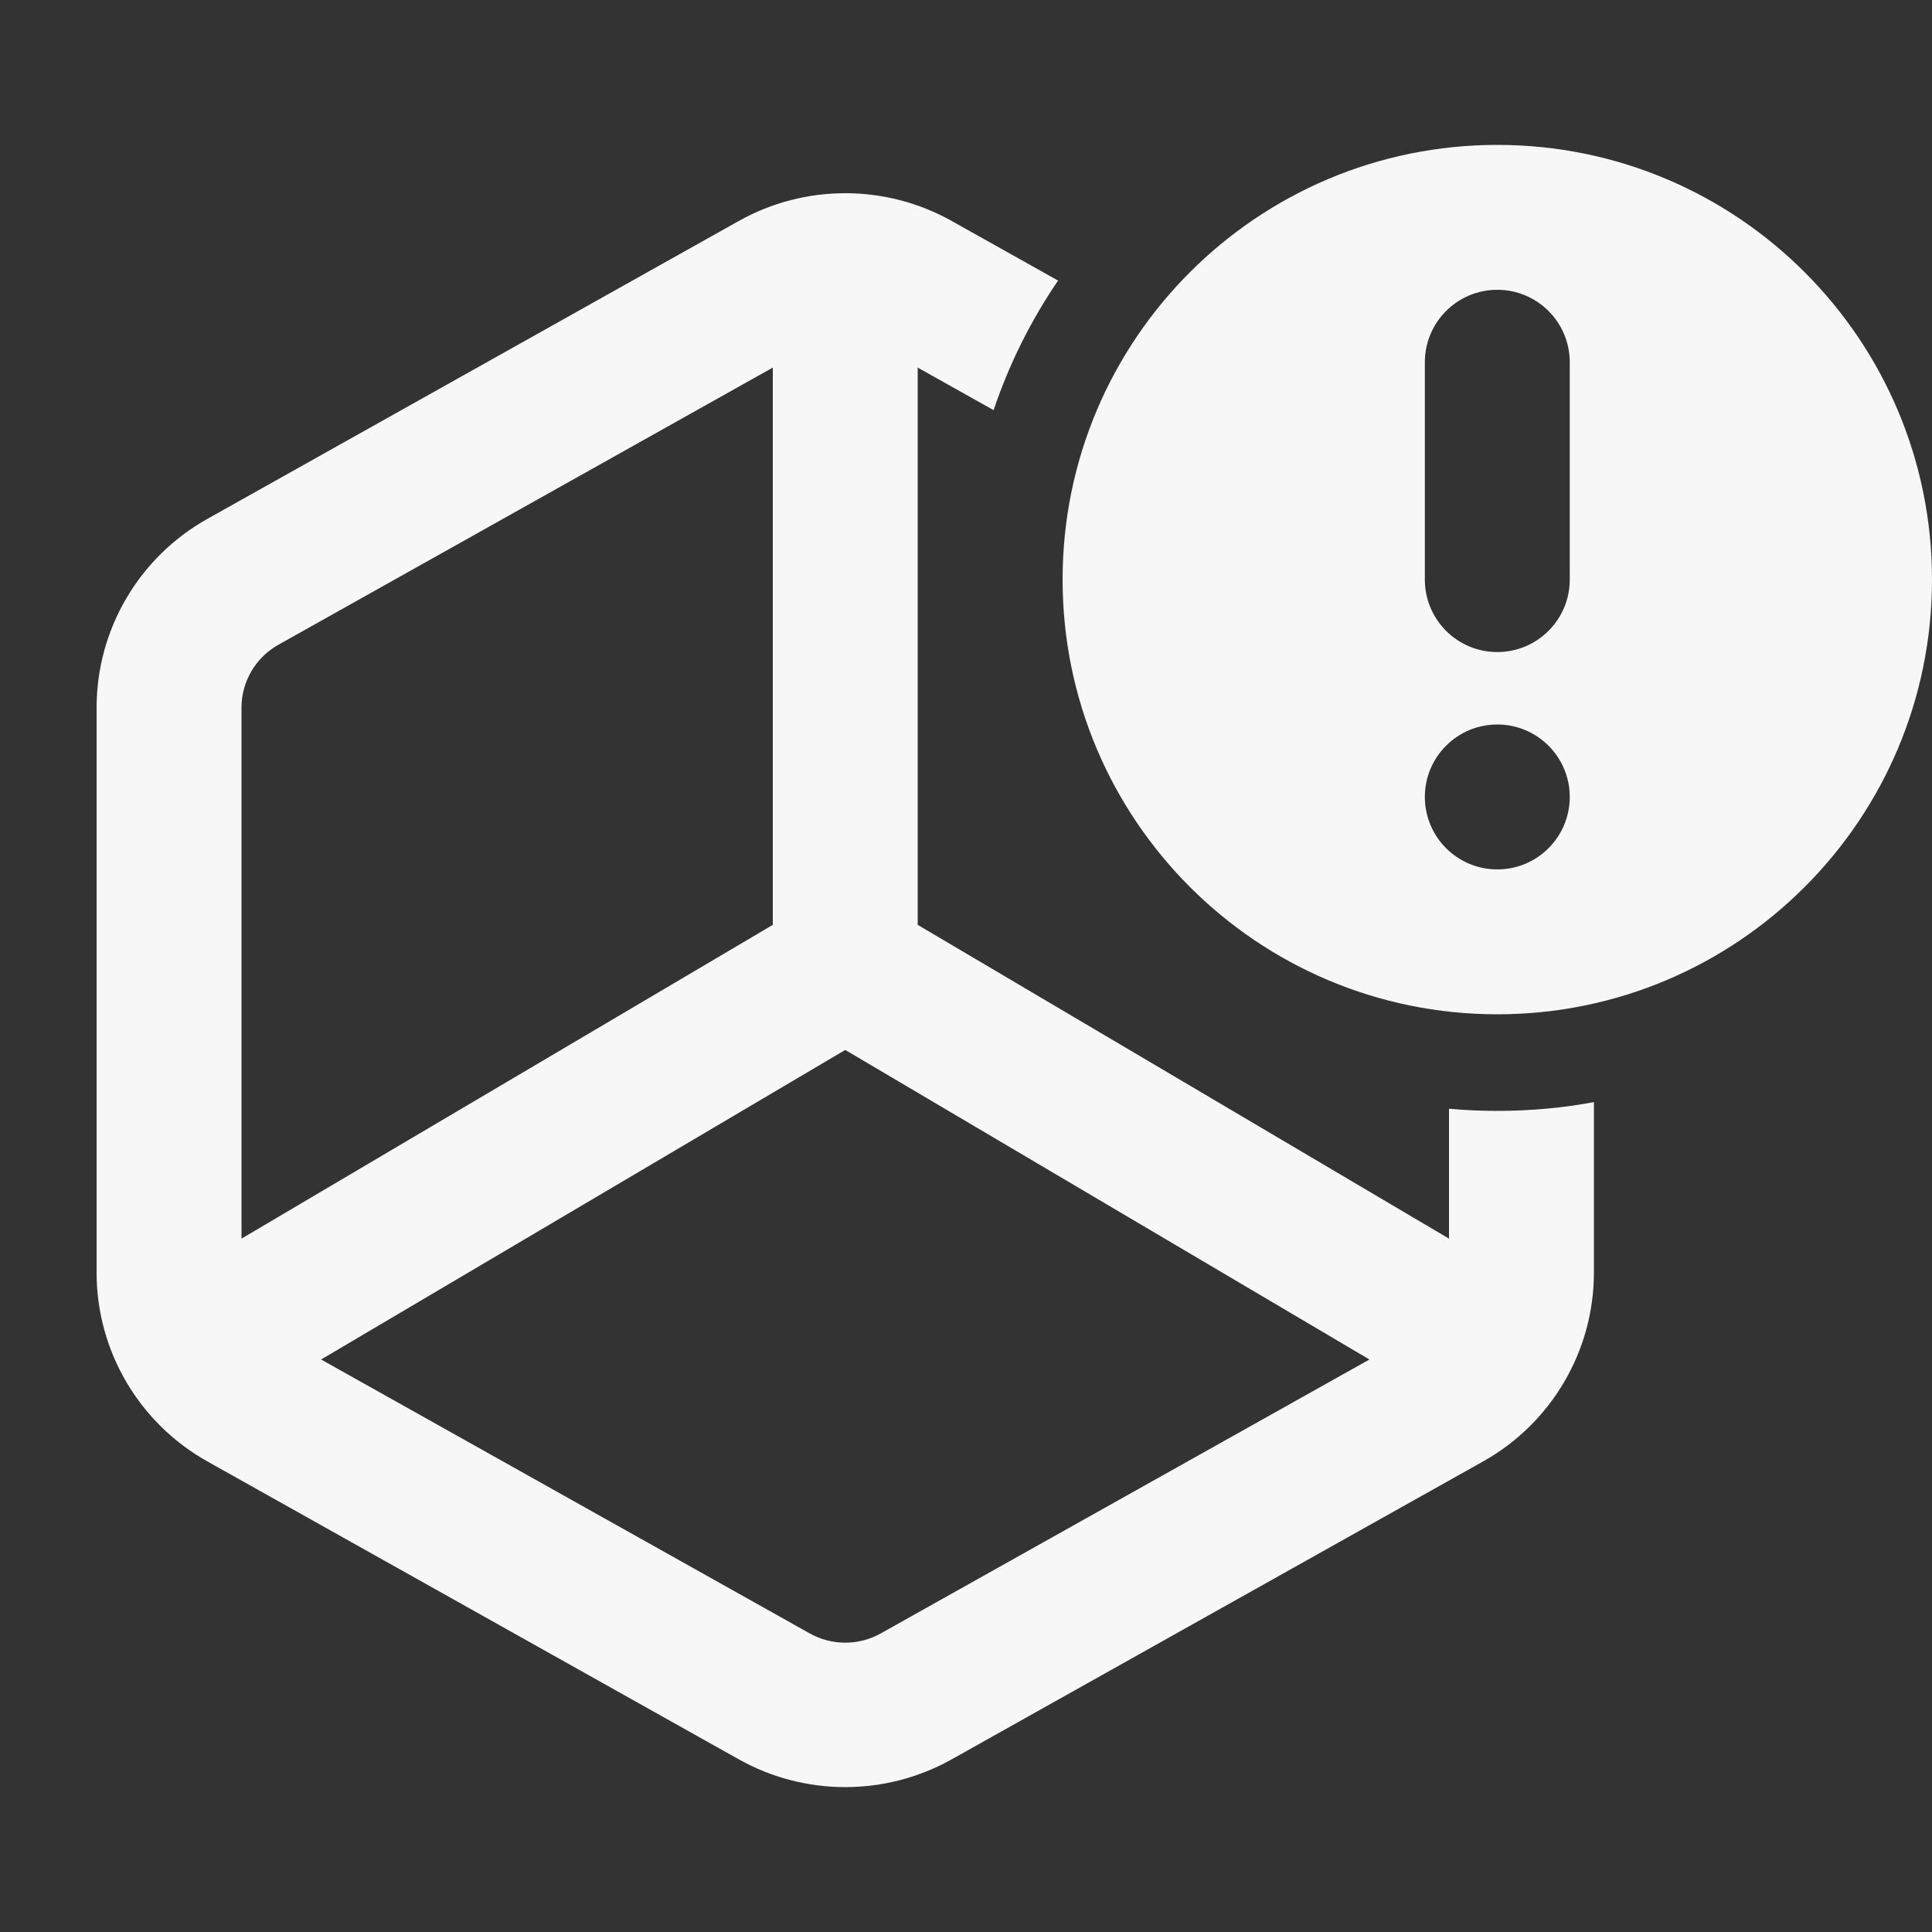 <svg width="80" height="80" viewBox="0 0 80 80" fill="none" xmlns="http://www.w3.org/2000/svg">
<rect x="0" y="0" width="80" height="80" fill="#333333" stroke="none"/>
<path fill-rule="evenodd" clip-rule="evenodd" d="M62 42C71.941 42 80 33.941 80 24C80 14.059 71.941 6 62 6C52.059 6 44 14.059 44 24C44 33.941 52.059 42 62 42ZM62 12C60.343 12 59 13.343 59 15V24C59 25.657 60.343 27 62 27C63.657 27 65 25.657 65 24V15C65 13.343 63.657 12 62 12ZM59 33C59 31.343 60.343 30 62 30C63.657 30 65 31.343 65 33C65 34.657 63.657 36 62 36C60.343 36 59 34.657 59 33Z" fill="#F7F7F7"/>
<path fill-rule="evenodd" clip-rule="evenodd" d="M39.412 9.152L43.812 11.618C42.692 13.261 41.789 15.062 41.143 16.983L38 15.221V38.296L60 51.289V45.91C60.659 45.97 61.326 46 62 46C63.366 46 64.703 45.876 66 45.637V52.698C66 55.938 64.246 58.926 61.412 60.515L39.412 72.848C36.673 74.384 33.327 74.384 30.588 72.848L8.588 60.515C5.754 58.926 4 55.938 4 52.698V29.302C4 26.062 5.754 23.073 8.588 21.485L30.588 9.152C33.327 7.616 36.673 7.616 39.412 9.152ZM32 15.221L11.529 26.697C10.585 27.226 10 28.222 10 29.302V51.289L32 38.296L32 15.221ZM34.979 43.488L35 43.488L35.021 43.488L56.705 56.294L36.471 67.636C35.557 68.148 34.443 68.148 33.529 67.636L13.296 56.294L34.979 43.488Z" fill="#F7F7F7"/>
</svg>
